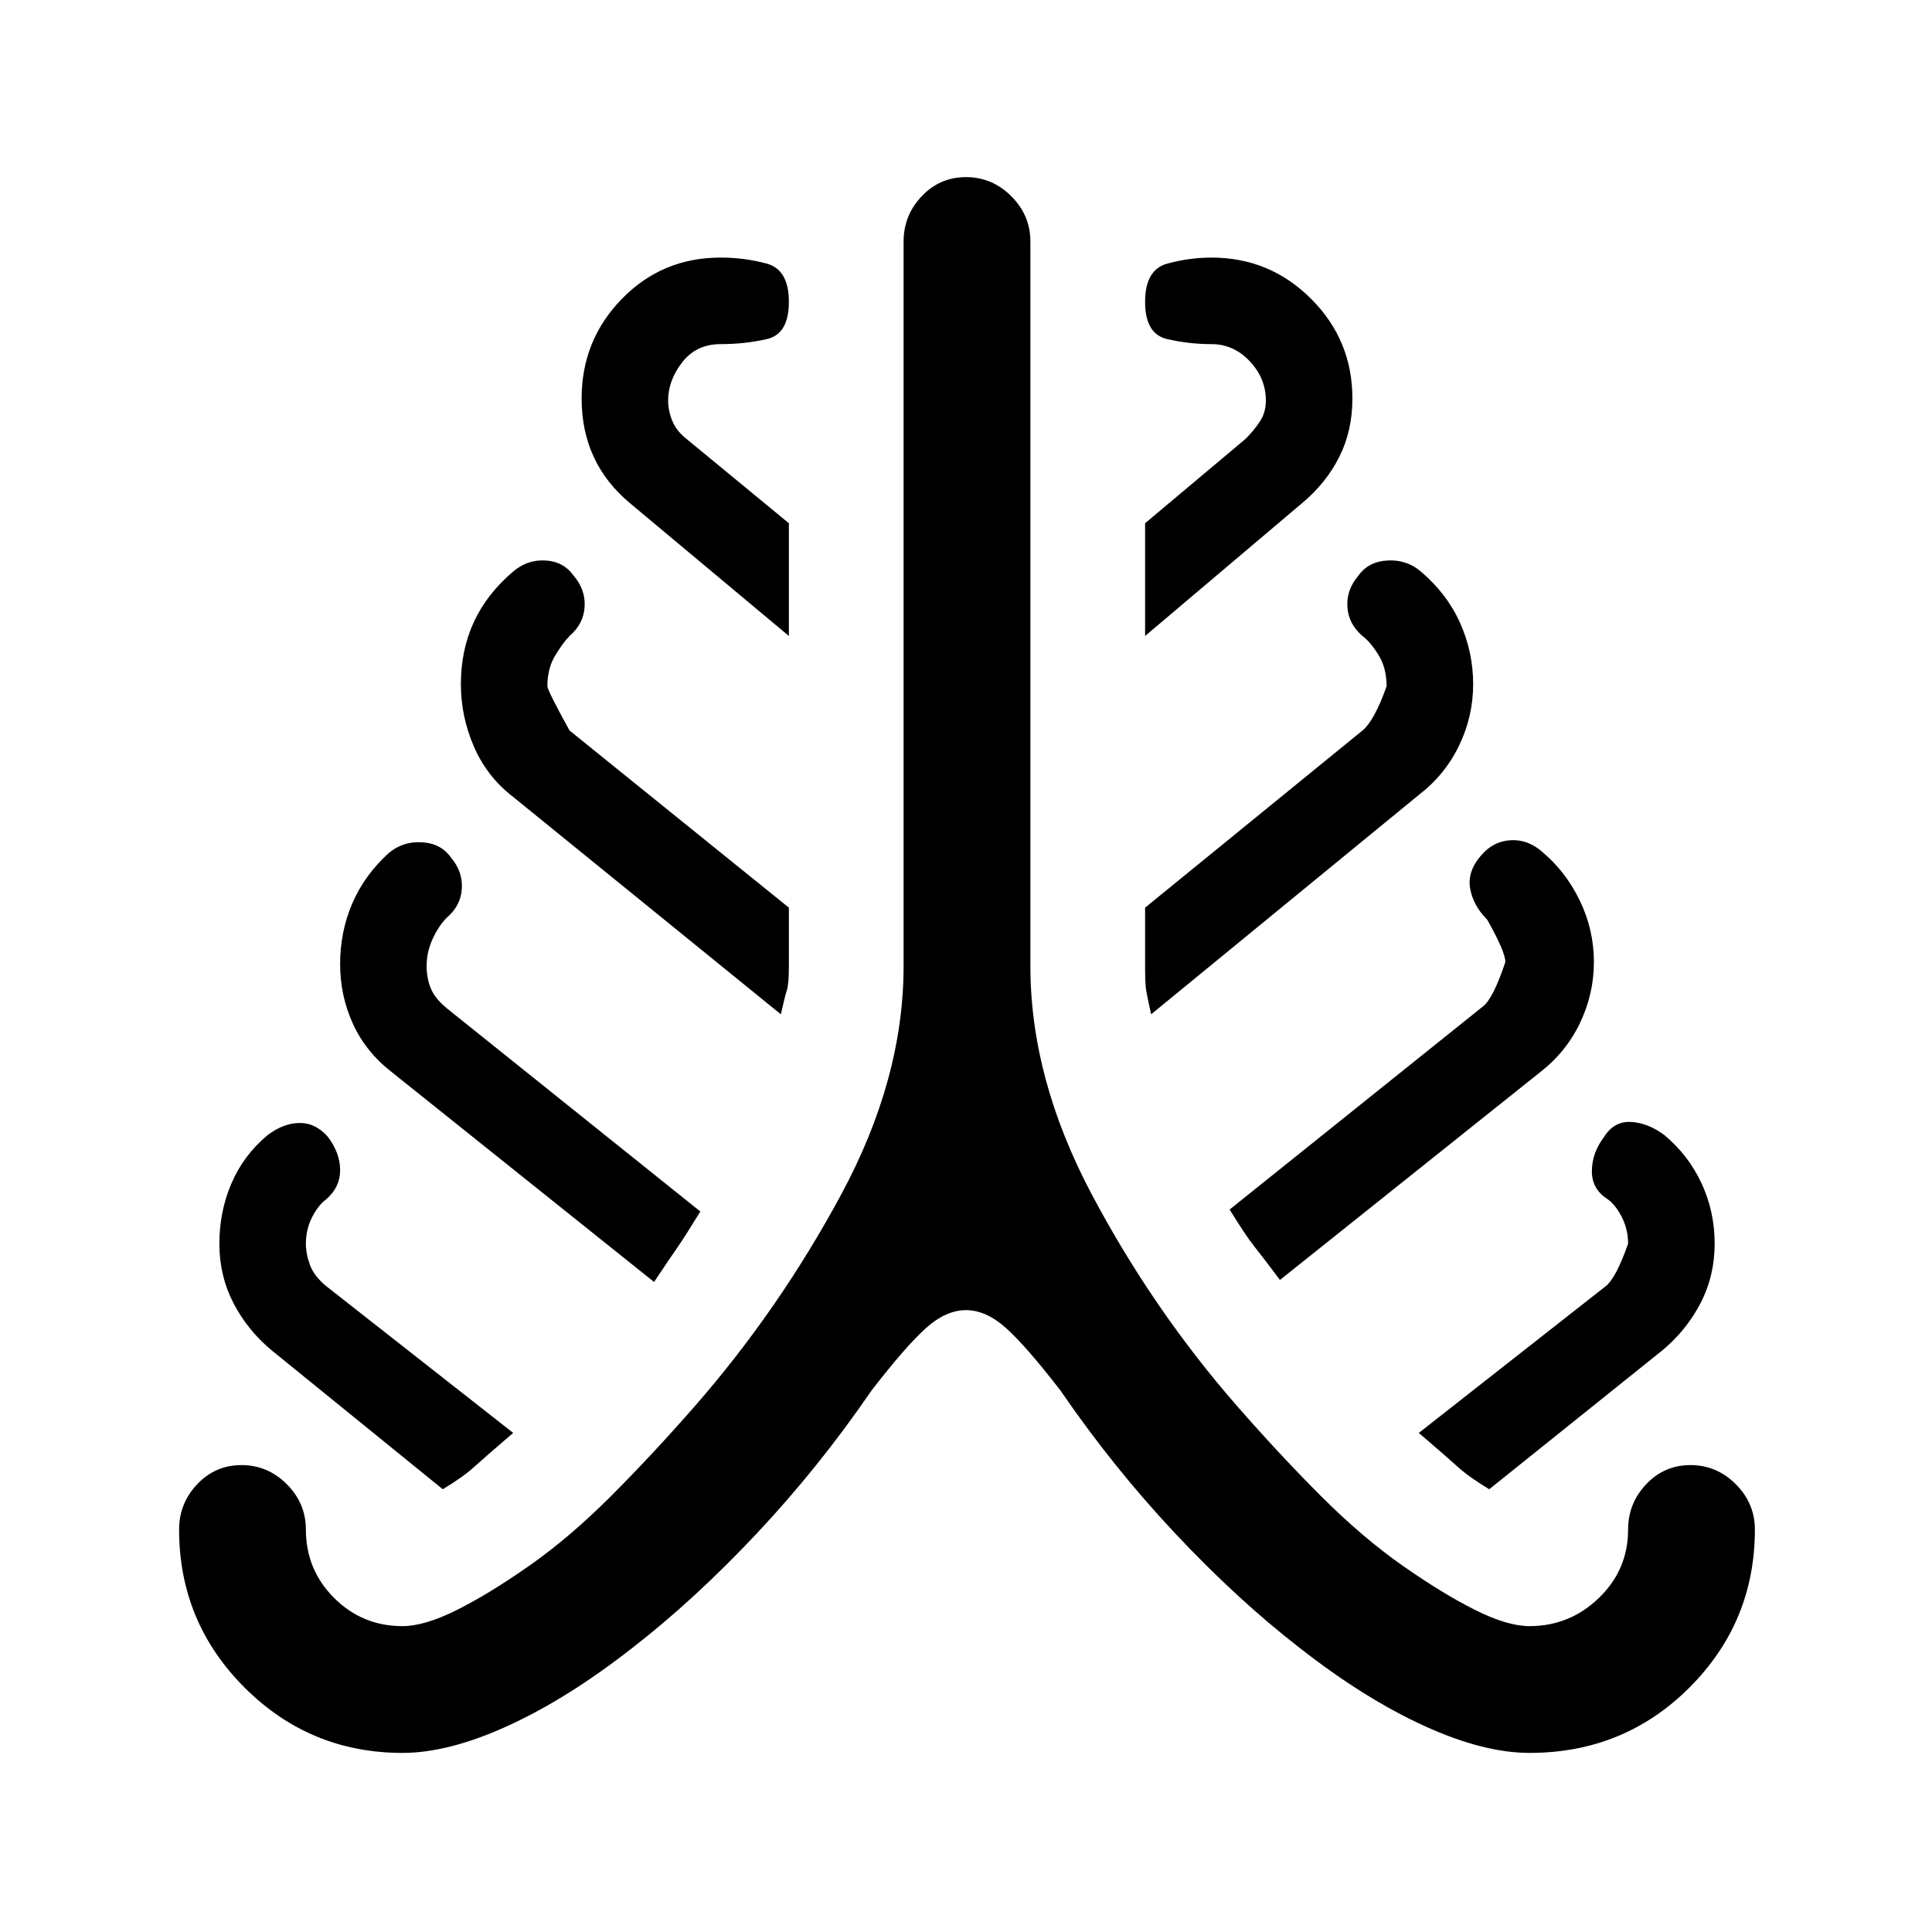 <svg xmlns="http://www.w3.org/2000/svg" height="40" width="40"><path d="M8.333 36.292q-1.916 0-3.271-1.354-1.354-1.355-1.354-3.271 0-.542.375-.938.375-.396.917-.396t.938.396q.395.396.395.938 0 .833.584 1.416.583.584 1.416.584.459 0 1.125-.334.667-.333 1.5-.916.834-.584 1.688-1.438t1.729-1.854q1.75-2 3.042-4.396 1.291-2.396 1.291-4.729V5q0-.542.375-.937.375-.396.917-.396t.938.396q.395.395.395.937v15q0 2.333 1.271 4.729t3.021 4.396q.875 1 1.729 1.854.854.854 1.688 1.438.833.583 1.5.916.666.334 1.125.334.833 0 1.437-.584.604-.583.604-1.416 0-.542.375-.938.375-.396.917-.396t.938.396q.395.396.395.938 0 1.916-1.354 3.271-1.354 1.354-3.312 1.354-.959 0-2.188-.563-1.229-.562-2.562-1.604-1.292-1-2.584-2.375-1.291-1.375-2.375-2.958-.708-.917-1.125-1.292-.416-.375-.833-.375t-.833.375q-.417.375-1.125 1.292-1.084 1.583-2.375 2.958-1.292 1.375-2.584 2.375-1.333 1.042-2.562 1.604-1.229.563-2.188.563Zm.834-5.459-3.542-2.875q-.5-.416-.792-.979-.291-.562-.291-1.229t.25-1.25q.25-.583.75-1 .333-.25.666-.25.334 0 .584.292.25.333.25.687 0 .354-.292.604-.167.125-.292.375-.125.25-.125.542 0 .208.084.438.083.229.333.437l3.875 3.042q-.583.5-.813.708-.229.208-.645.458Zm4.375-4.291-5.417-4.334q-.542-.416-.813-1-.27-.583-.27-1.25 0-.666.25-1.25.25-.583.75-1.041.291-.25.687-.229.396.02.604.312.25.292.229.646-.02.354-.312.604-.167.167-.292.438-.125.27-.125.562 0 .25.084.458.083.209.333.417l5.25 4.208q-.333.542-.479.75-.146.209-.479.709ZM16.167 21l-5.542-4.5q-.542-.417-.813-1.042-.27-.625-.27-1.291 0-.709.27-1.292.271-.583.813-1.042.292-.25.667-.229.375.021.583.313.25.291.229.646-.021.354-.312.604-.125.125-.292.396-.167.27-.167.645 0 .084.459.917l4.541 3.667V20q0 .375-.041.5-.042.125-.125.5Zm.166-7.833-3.291-2.75q-.5-.417-.75-.959-.25-.541-.25-1.208 0-1.208.833-2.062.833-.855 2.042-.855.5 0 .958.125.458.125.458.792t-.458.771q-.458.104-.958.104-.5 0-.792.375-.292.375-.292.792 0 .208.084.416.083.209.291.375l2.125 1.75Zm7.5 7.833q-.083-.375-.104-.5-.021-.125-.021-.5v-1.208l4.5-3.667q.25-.208.5-.917 0-.375-.166-.645-.167-.271-.334-.396-.291-.25-.312-.604-.021-.355.229-.646.208-.292.604-.313.396-.021.688.229.541.459.812 1.063.271.604.271 1.271 0 .666-.292 1.271-.291.604-.833 1.02Zm-.125-7.833v-2.334l2.084-1.75q.166-.166.291-.354.125-.187.125-.437 0-.459-.333-.813-.333-.354-.792-.354-.458 0-.916-.104-.459-.104-.459-.771t.459-.792q.458-.125.916-.125 1.209 0 2.063.855Q28 7.042 28 8.25q0 .667-.271 1.208-.271.542-.771.959ZM26.5 26.5q-.375-.5-.542-.708-.166-.209-.5-.75l5.25-4.209q.209-.166.459-.916 0-.209-.375-.875-.292-.292-.354-.646-.063-.354.229-.688.25-.291.604-.312.354-.021.646.229.5.417.791 1.021.292.604.292 1.271 0 .666-.292 1.271-.291.604-.833 1.02Zm4.333 4.333q-.416-.25-.645-.458-.23-.208-.813-.708l3.875-3.042q.208-.167.458-.875 0-.292-.125-.542-.125-.25-.291-.375-.334-.208-.334-.583t.25-.708q.209-.334.563-.313.354.021.687.271.5.417.771 1t.271 1.25q0 .667-.292 1.229-.291.563-.791.979Z"/></svg>